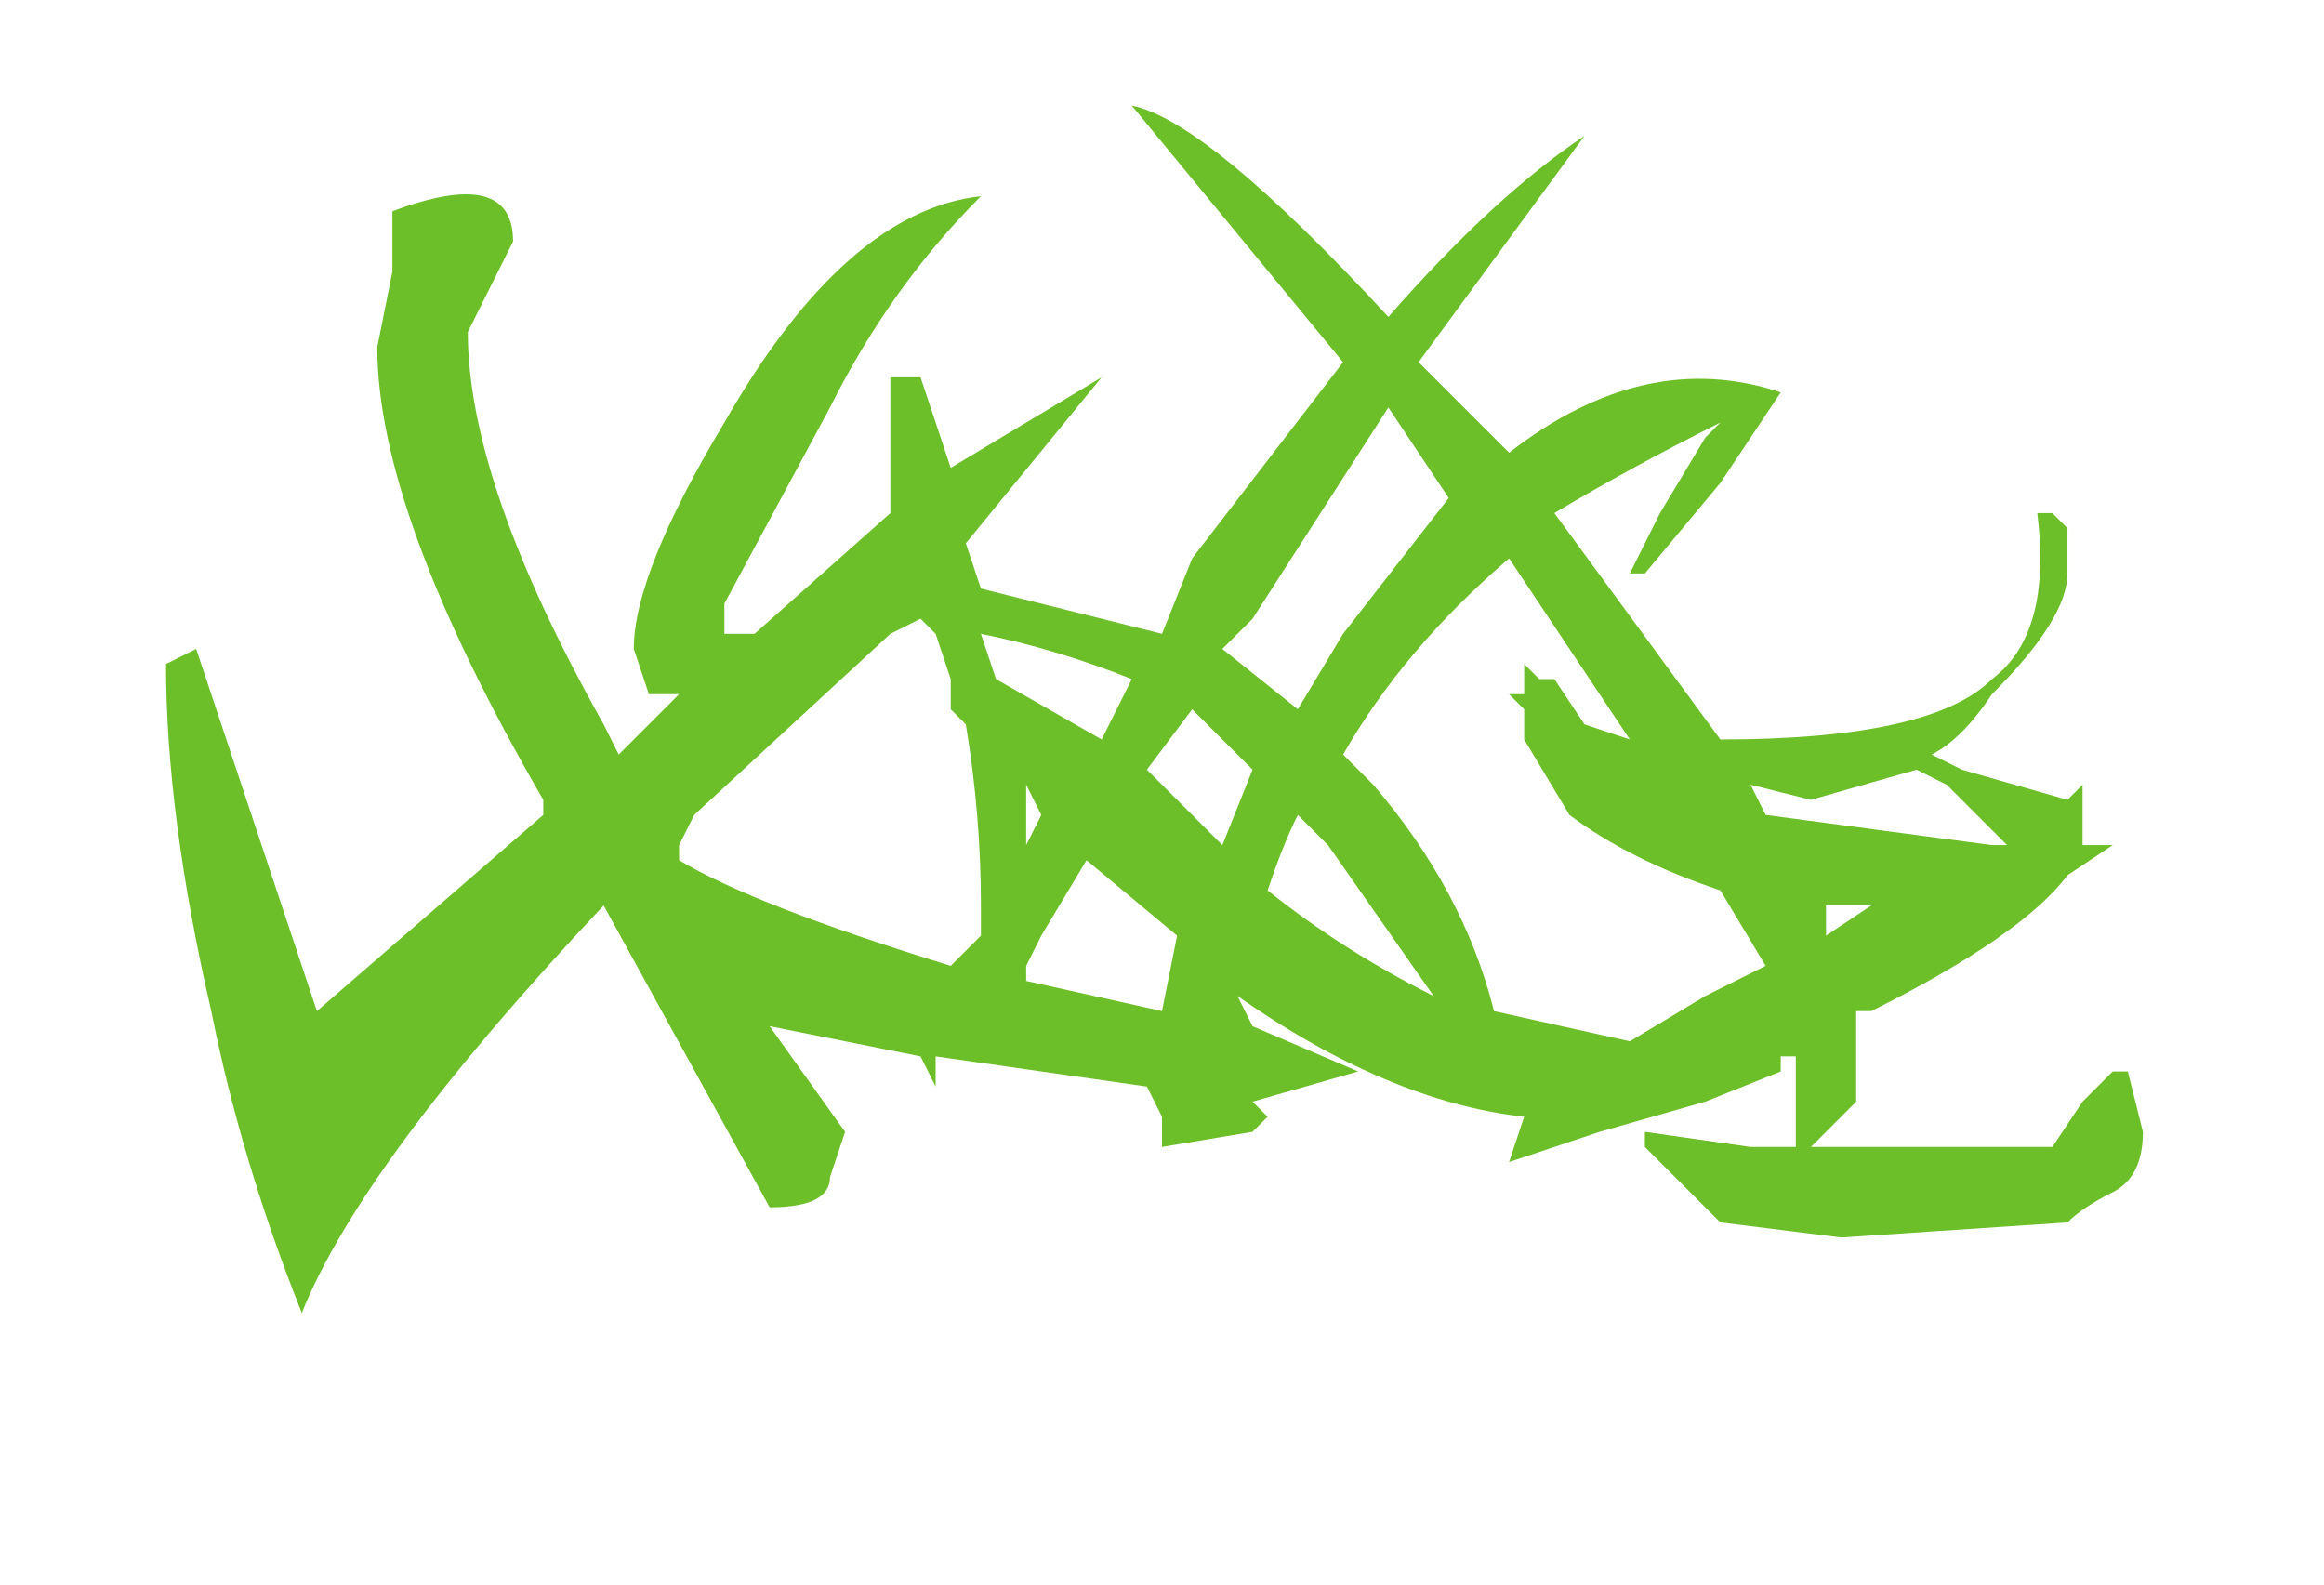 <?xml version="1.0" encoding="UTF-8" standalone="no"?>
<svg xmlns:xlink="http://www.w3.org/1999/xlink" height="5.25px" width="7.7px" xmlns="http://www.w3.org/2000/svg">
  <g transform="matrix(1.0, 0.0, 0.0, 1.0, 3.75, 2.35)">
    <path d="M0.85 -1.3 Q1.2 -1.7 1.5 -1.9 L0.95 -1.15 1.25 -0.85 Q1.7 -1.2 2.15 -1.05 L1.95 -0.75 1.7 -0.45 1.65 -0.45 1.75 -0.65 1.9 -0.9 1.95 -0.95 Q1.65 -0.8 1.4 -0.65 L1.95 0.1 Q2.65 0.1 2.85 -0.1 3.05 -0.25 3.0 -0.65 L3.05 -0.65 3.1 -0.6 3.1 -0.45 Q3.1 -0.3 2.85 -0.05 2.75 0.1 2.65 0.15 L2.75 0.2 3.1 0.3 3.15 0.25 3.15 0.45 3.25 0.45 3.1 0.55 Q2.95 0.75 2.45 1.0 L2.4 1.0 2.4 1.3 2.25 1.45 3.05 1.45 3.15 1.3 3.25 1.2 3.3 1.2 3.35 1.4 Q3.35 1.55 3.25 1.6 3.15 1.65 3.1 1.7 L2.35 1.75 1.95 1.7 1.7 1.45 1.7 1.4 2.05 1.45 2.2 1.45 2.2 1.15 2.15 1.15 2.15 1.2 1.9 1.3 1.55 1.4 1.25 1.5 1.3 1.35 Q0.85 1.3 0.35 0.95 L0.4 1.05 0.75 1.2 0.4 1.3 0.45 1.35 0.4 1.4 0.1 1.45 0.1 1.35 0.05 1.25 -0.65 1.15 -0.65 1.25 -0.7 1.15 -1.2 1.05 -0.95 1.4 -1.0 1.55 Q-1.0 1.65 -1.2 1.65 L-1.75 0.65 Q-2.55 1.5 -2.75 2.0 -2.95 1.5 -3.05 1.0 -3.2 0.35 -3.2 -0.15 L-3.1 -0.2 -2.9 0.4 -2.7 1.0 -1.95 0.35 -1.95 0.3 Q-2.5 -0.65 -2.5 -1.2 L-2.45 -1.45 -2.45 -1.65 Q-2.05 -1.8 -2.05 -1.55 -2.1 -1.45 -2.2 -1.25 -2.2 -0.75 -1.75 0.05 L-1.7 0.15 -1.5 -0.05 -1.6 -0.05 -1.6 -0.05 -1.65 -0.2 Q-1.65 -0.45 -1.35 -0.95 -0.95 -1.65 -0.5 -1.7 -0.8 -1.4 -1.0 -1.0 L-1.35 -0.35 -1.35 -0.25 -1.25 -0.25 -0.8 -0.65 -0.8 -1.1 -0.7 -1.1 -0.6 -0.8 -0.1 -1.1 -0.55 -0.55 -0.5 -0.4 0.1 -0.25 0.2 -0.5 0.7 -1.15 0.0 -2.0 Q0.25 -1.95 0.85 -1.3 M0.55 0.0 L0.7 -0.25 1.05 -0.7 0.85 -1.0 0.4 -0.3 0.3 -0.2 0.55 0.0 M1.35 -0.1 L1.4 -0.1 1.5 0.05 1.65 0.1 1.25 -0.5 Q0.9 -0.2 0.7 0.15 L0.8 0.25 Q1.1 0.6 1.2 1.0 L1.65 1.1 1.9 0.95 2.1 0.85 1.95 0.6 Q1.65 0.5 1.45 0.35 L1.3 0.1 1.3 0.0 1.25 -0.05 1.3 -0.05 1.3 -0.15 1.35 -0.1 M2.9 0.45 L2.7 0.25 2.6 0.2 2.25 0.3 2.05 0.25 2.1 0.35 2.85 0.45 2.9 0.45 M2.3 0.65 L2.3 0.75 2.45 0.65 2.3 0.65 M0.55 0.35 Q0.5 0.45 0.45 0.6 0.7 0.8 1.0 0.95 L0.65 0.45 0.55 0.35 M0.3 0.45 L0.4 0.2 0.2 0.0 0.05 0.2 0.3 0.45 M0.15 0.75 L-0.15 0.5 -0.3 0.75 -0.35 0.85 -0.35 0.9 0.1 1.0 0.15 0.75 M-0.65 -0.25 L-0.7 -0.3 -0.8 -0.25 -1.45 0.35 -1.5 0.45 -1.5 0.5 Q-1.25 0.65 -0.6 0.85 L-0.5 0.75 -0.5 0.65 Q-0.5 0.35 -0.55 0.05 L-0.6 0.0 -0.6 -0.1 -0.65 -0.25 M-0.45 -0.1 L-0.1 0.1 0.0 -0.1 Q-0.25 -0.2 -0.5 -0.25 L-0.45 -0.1 M-0.3 0.35 L-0.35 0.25 -0.35 0.45 -0.3 0.35 -0.3 0.35" fill="#6dbf29" fill-rule="evenodd" stroke="none"/>
    <path d="M1.1 -1.25 L1.45 -0.85 Q2.0 -1.3 2.5 -1.1 L2.3 -0.75 2.0 -0.3 1.9 -0.3 2.05 -0.6 2.25 -0.9 2.25 -0.95 Q1.95 -0.8 1.65 -0.55 L2.3 0.4 Q3.1 0.4 3.4 0.1 3.6 -0.1 3.55 -0.55 L3.6 -0.55 3.65 -0.5 3.65 -0.3 Q3.65 -0.1 3.35 0.25 L3.1 0.5 3.25 0.5 3.65 0.65 3.7 0.65 3.7 0.9 3.85 0.85 3.65 1.0 Q3.45 1.25 2.9 1.6 L2.85 1.6 2.85 1.65 2.8 1.95 2.65 2.2 3.6 2.15 3.75 1.95 Q3.8 1.85 3.85 1.85 L3.9 1.9 3.95 2.15 Q3.95 2.35 3.8 2.4 L3.65 2.55 2.75 2.55 2.3 2.55 2.0 2.2 2.0 2.1 2.45 2.15 2.6 2.2 2.6 2.0 2.55 1.75 2.5 1.8 2.5 1.85 2.2 2.0 1.8 2.1 1.45 2.25 1.5 2.05 Q1.0 1.95 0.45 1.5 L0.45 1.7 0.85 1.85 0.5 2.0 0.5 2.05 0.45 2.15 0.1 2.15 0.1 2.05 0.05 1.95 -0.75 1.85 -0.8 1.9 -0.85 1.8 -1.4 1.65 -1.15 2.15 -1.2 2.35 Q-1.2 2.45 -1.45 2.45 -1.45 2.4 -2.05 1.15 -3.05 2.25 -3.25 2.9 -3.45 2.3 -3.6 1.6 -3.8 0.7 -3.75 0.1 L-3.65 0.05 -3.45 0.8 -3.15 1.6 -2.3 0.7 -2.3 0.65 Q-2.95 -0.55 -2.95 -1.3 L-2.9 -1.6 -2.9 -1.85 Q-2.4 -2.05 -2.45 -1.75 -2.45 -1.6 -2.6 -1.4 -2.6 -0.7 -2.05 0.35 L-2.0 0.45 -1.75 0.2 -1.9 0.2 -1.9 0.25 Q-1.95 0.2 -1.95 0.0 -1.95 -0.3 -1.6 -1.0 -1.1 -1.9 -0.6 -1.95 -0.95 -1.55 -1.2 -1.05 L-1.6 -0.15 -1.6 -0.05 -1.5 -0.1 -0.95 -0.6 -0.95 -1.2 -0.85 -1.2 -0.7 -0.75 -0.15 -1.15 Q-0.25 -0.95 -0.65 -0.45 L-0.6 -0.3 Q-0.25 -0.25 0.1 -0.1 L0.25 -0.35 Q0.55 -0.85 0.85 -1.25 L0.0 -2.35 Q0.3 -2.3 0.95 -1.45 1.4 -1.95 1.75 -2.2 L1.1 -1.25 M0.45 -0.1 L0.35 0.05 0.6 0.25 0.8 -0.05 Q1.05 -0.45 1.25 -0.65 L1.0 -1.05 0.45 -0.1 M3.2 0.65 L3.05 0.55 Q2.85 0.65 2.65 0.65 L2.4 0.65 2.5 0.75 3.35 0.85 3.4 0.85 3.2 0.65 M2.7 1.15 L2.75 1.25 2.85 1.15 2.7 1.15 M2.45 1.4 L2.3 1.05 Q1.9 0.95 1.7 0.75 L1.55 0.45 1.55 0.25 1.5 0.25 1.55 0.25 1.55 0.15 1.65 0.15 1.8 0.35 1.9 0.4 1.45 -0.35 Q1.05 0.0 0.8 0.45 L0.9 0.6 Q1.3 1.1 1.4 1.6 L1.95 1.7 2.25 1.5 2.45 1.4 M0.5 0.55 L0.2 0.3 0.05 0.55 0.35 0.85 Q0.4 0.7 0.5 0.55 M0.5 1.05 Q0.8 1.35 1.15 1.5 L0.75 0.85 0.65 0.7 0.5 1.05 M0.15 1.25 L-0.2 0.9 -0.4 1.25 -0.4 1.45 0.1 1.6 0.2 1.3 0.15 1.25 M-0.95 -0.1 L-1.75 0.75 -1.8 0.85 -1.8 0.9 Q-1.45 1.15 -0.7 1.4 L-0.6 1.25 -0.6 1.15 Q-0.6 0.7 -0.7 0.35 L-0.75 0.3 -0.75 0.2 -0.7 0.1 -0.75 -0.1 -0.85 -0.1 -0.95 -0.1 M0.0 0.15 Q-0.3 0.0 -0.6 -0.05 L-0.55 0.15 Q-0.35 0.25 -0.15 0.4 L0.0 0.15 M-0.4 0.85 L-0.35 0.75 -0.35 0.75 -0.45 0.65 -0.4 0.85" fill="#6dbf29" fill-opacity="0.0" fill-rule="evenodd" stroke="none"/>
  </g>
</svg>
